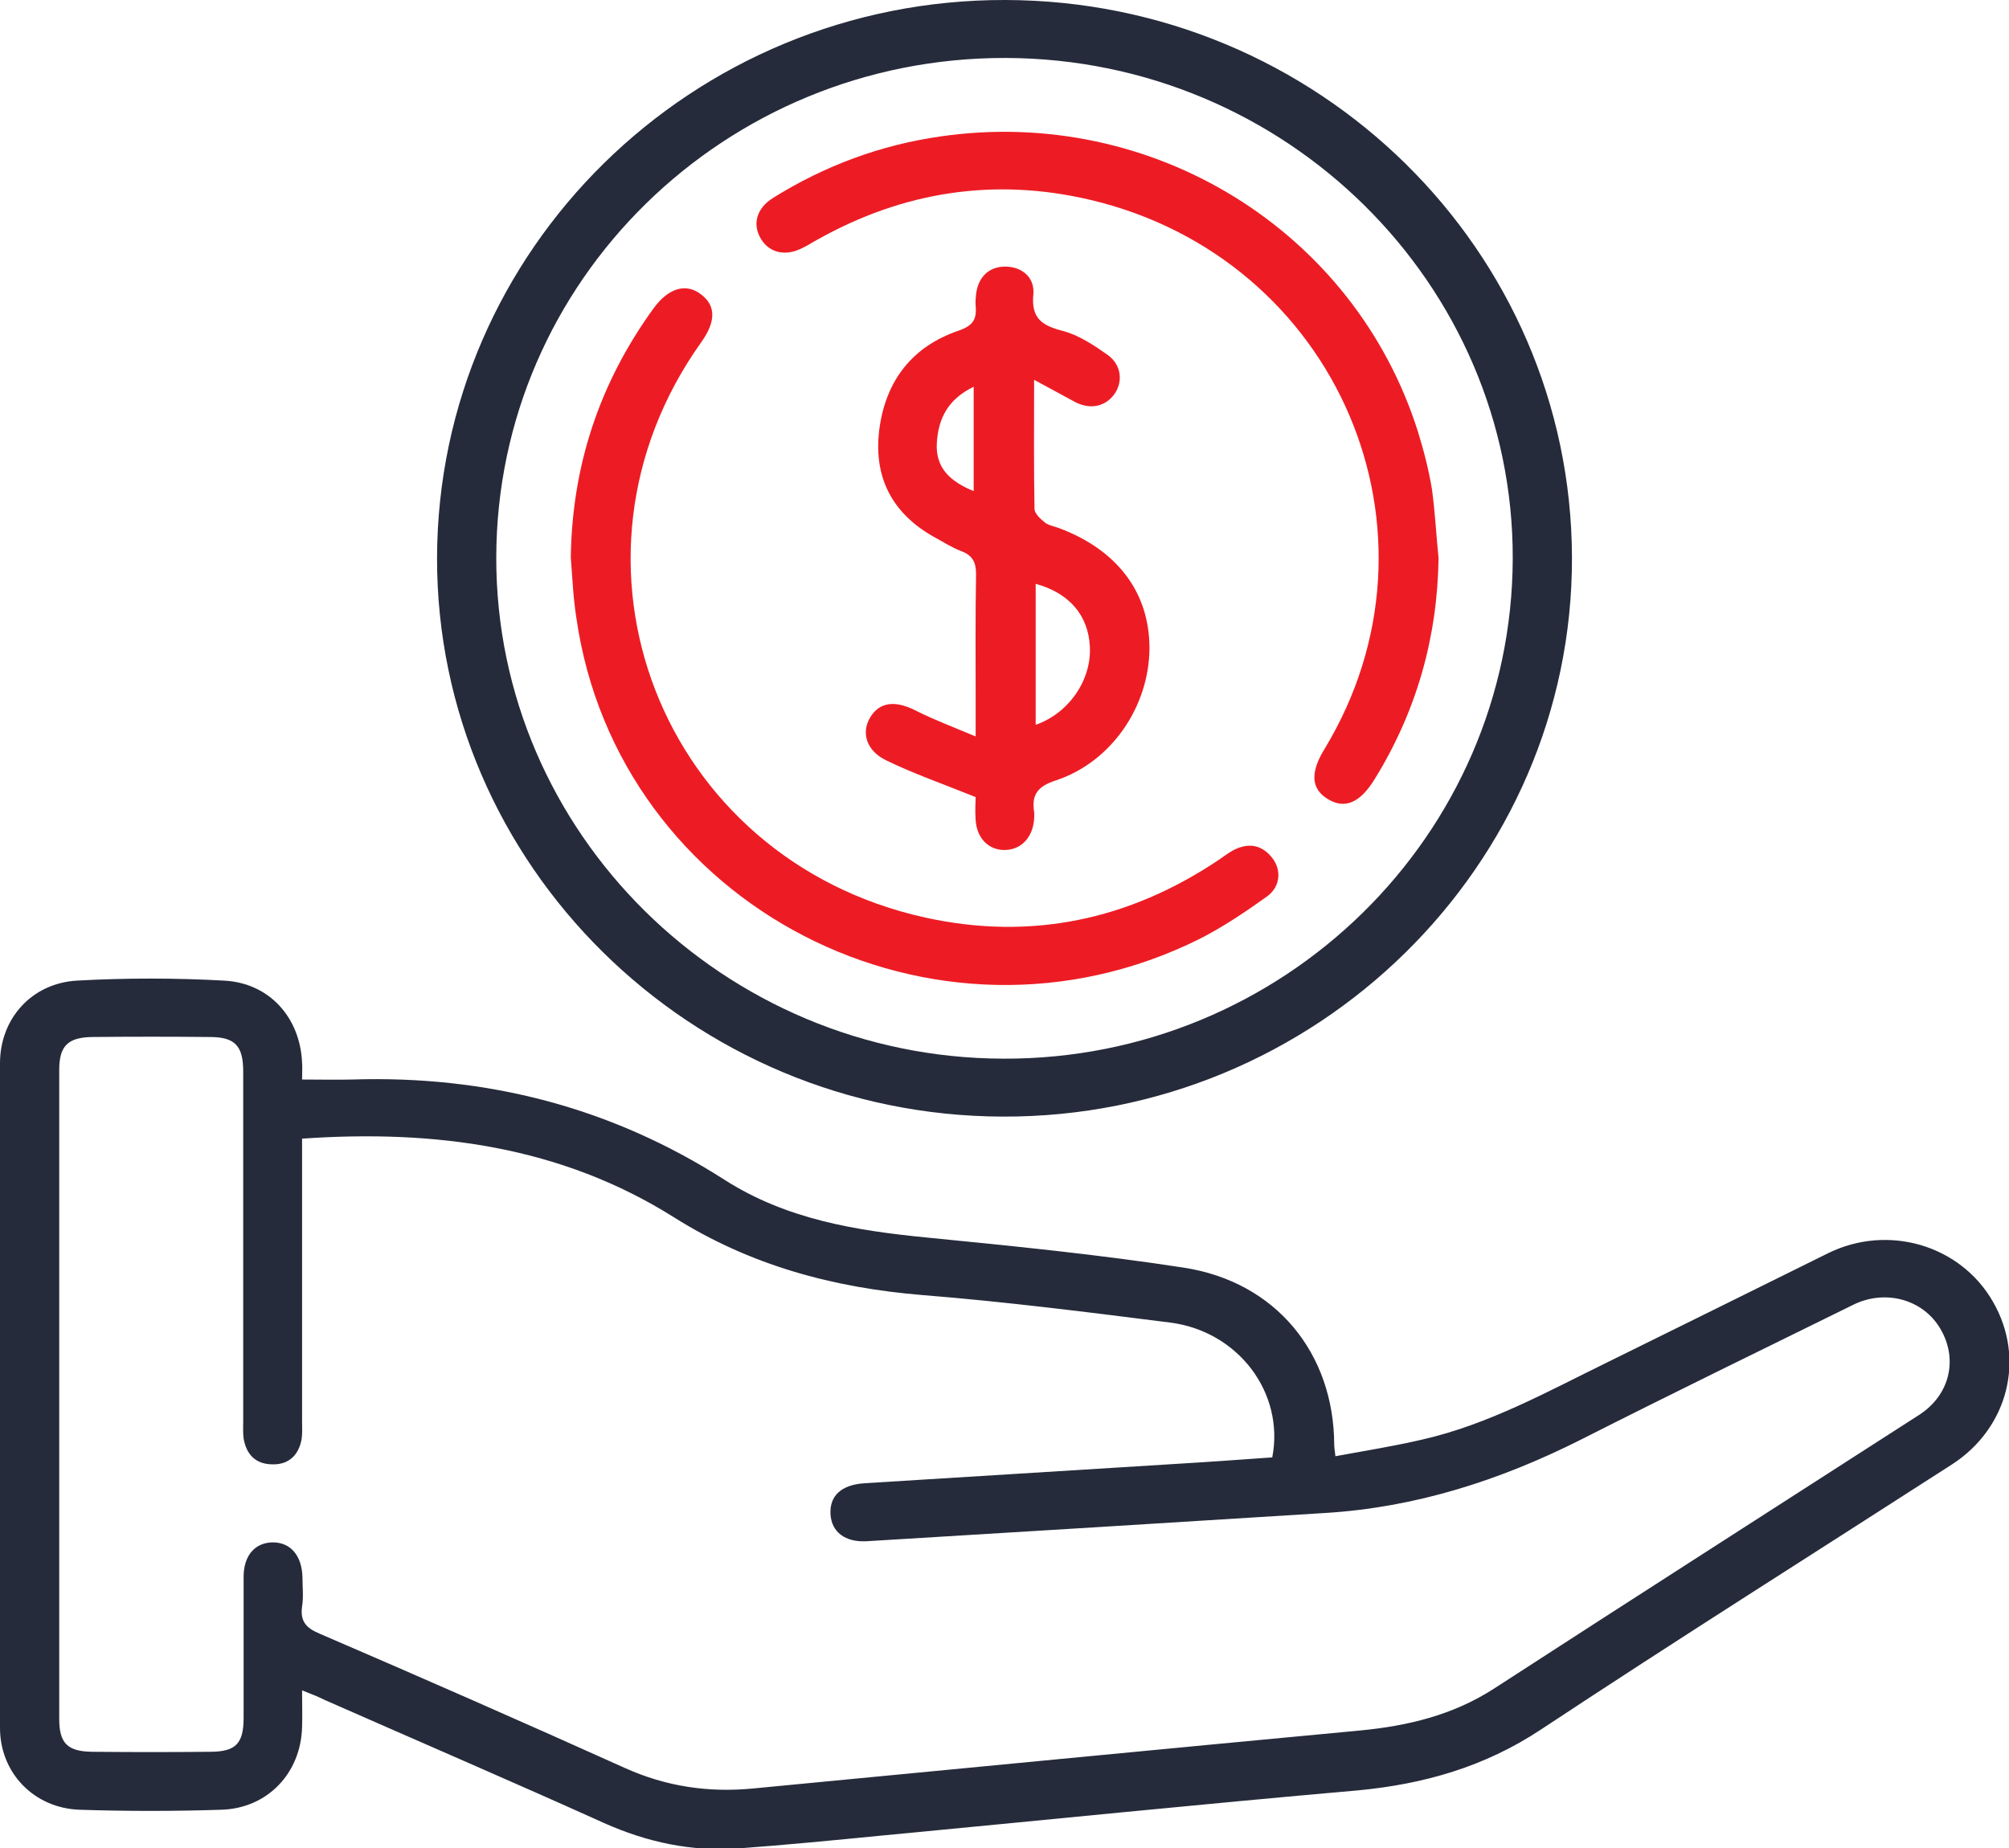 <svg width="50" height="46" viewBox="0 0 50 46" fill="none" xmlns="http://www.w3.org/2000/svg">
<g clip-path="url(#clip0_1_306)">
<path d="M7.518 42.076C7.518 42.422 7.528 42.701 7.518 42.99C7.489 44.134 6.659 45.019 5.497 45.048C4.325 45.086 3.154 45.086 1.982 45.048C0.849 45.009 -1.43005e-06 44.134 -1.43005e-06 43.009C-0.01 37.498 -0.01 31.978 -1.43005e-06 26.467C-1.43005e-06 25.361 0.781 24.476 1.914 24.409C3.134 24.342 4.355 24.342 5.575 24.409C6.708 24.467 7.469 25.332 7.518 26.448C7.528 26.573 7.518 26.698 7.518 26.871C7.967 26.871 8.368 26.881 8.768 26.871C12.117 26.765 15.212 27.564 18.024 29.362C19.567 30.352 21.295 30.631 23.072 30.805C25.21 31.016 27.348 31.228 29.467 31.555C31.761 31.91 33.197 33.69 33.206 35.959C33.206 36.017 33.216 36.084 33.236 36.248C33.968 36.113 34.691 35.998 35.394 35.834C37.044 35.459 38.508 34.642 40.002 33.911C41.837 33.007 43.663 32.103 45.489 31.199C46.983 30.458 48.789 30.987 49.6 32.401C50.42 33.815 49.98 35.546 48.584 36.45C45.167 38.652 41.73 40.816 38.342 43.057C36.946 43.98 35.432 44.413 33.782 44.567C29.828 44.913 25.884 45.317 21.929 45.692C20.748 45.808 19.567 45.923 18.385 46.01C17.213 46.096 16.1 45.856 15.026 45.375C12.722 44.336 10.398 43.336 8.084 42.316C7.909 42.23 7.743 42.163 7.518 42.076ZM7.518 28.343C7.518 28.544 7.518 28.718 7.518 28.891C7.518 31.055 7.518 33.218 7.518 35.382C7.518 35.527 7.528 35.671 7.508 35.815C7.44 36.209 7.196 36.459 6.786 36.45C6.366 36.45 6.132 36.209 6.063 35.806C6.044 35.661 6.053 35.517 6.053 35.373C6.053 32.468 6.053 29.573 6.053 26.669C6.053 26.034 5.848 25.813 5.224 25.813C4.247 25.803 3.271 25.803 2.294 25.813C1.689 25.823 1.474 26.034 1.474 26.631C1.474 32.016 1.474 37.402 1.474 42.788C1.474 43.394 1.679 43.596 2.294 43.605C3.271 43.615 4.247 43.615 5.224 43.605C5.868 43.605 6.063 43.403 6.063 42.759C6.063 41.586 6.063 40.422 6.063 39.249C6.063 38.72 6.346 38.402 6.776 38.393C7.225 38.383 7.518 38.72 7.528 39.268C7.528 39.508 7.557 39.749 7.518 39.989C7.469 40.345 7.606 40.518 7.948 40.662C10.496 41.759 13.035 42.874 15.554 44.009C16.579 44.471 17.633 44.625 18.737 44.519C23.775 44.038 28.803 43.548 33.841 43.076C35.042 42.961 36.165 42.692 37.19 42.028C40.705 39.749 44.239 37.489 47.764 35.219C48.526 34.728 48.74 33.834 48.291 33.074C47.862 32.343 46.924 32.084 46.124 32.478C43.859 33.594 41.584 34.7 39.328 35.844C37.317 36.854 35.218 37.527 32.962 37.662C29.164 37.902 25.366 38.133 21.568 38.364C21.031 38.393 20.699 38.133 20.67 37.7C20.64 37.239 20.933 36.96 21.509 36.921C24.087 36.758 26.674 36.604 29.252 36.44C30.062 36.392 30.863 36.334 31.664 36.277C31.976 34.671 30.814 33.132 29.115 32.92C27.065 32.661 25.015 32.401 22.964 32.237C20.738 32.055 18.668 31.497 16.764 30.295C13.962 28.535 10.838 28.112 7.518 28.343Z" fill="#262B3B"/>
<path d="M10.877 13.887C10.896 6.213 17.233 -0.019 25.024 -1.66296e-05C32.796 0.019 39.104 6.222 39.123 13.878C39.143 21.543 32.748 27.823 24.956 27.794C17.194 27.775 10.867 21.524 10.877 13.887ZM37.649 13.907C37.668 7.069 32.005 1.462 25.034 1.443C18.043 1.423 12.361 6.992 12.351 13.878C12.341 20.726 18.014 26.332 24.966 26.352C31.937 26.381 37.629 20.793 37.649 13.907Z" fill="#262B3B"/>
<path d="M25.737 9.454C25.737 10.627 25.727 11.647 25.747 12.666C25.747 12.781 25.893 12.916 26.001 13.003C26.098 13.08 26.235 13.099 26.362 13.147C27.817 13.695 28.608 14.753 28.608 16.138C28.598 17.6 27.651 18.975 26.274 19.427C25.835 19.571 25.669 19.773 25.737 20.206C25.747 20.264 25.737 20.331 25.737 20.398C25.698 20.851 25.415 21.149 25.015 21.158C24.614 21.168 24.312 20.87 24.282 20.418C24.263 20.177 24.282 19.947 24.282 19.841C23.472 19.514 22.75 19.264 22.056 18.927C21.558 18.687 21.431 18.235 21.656 17.86C21.89 17.465 22.291 17.427 22.808 17.696C23.247 17.917 23.706 18.09 24.282 18.331C24.282 17.936 24.282 17.696 24.282 17.465C24.282 16.407 24.273 15.349 24.292 14.291C24.292 13.993 24.204 13.82 23.911 13.714C23.687 13.628 23.482 13.493 23.267 13.378C22.173 12.772 21.724 11.839 21.89 10.646C22.056 9.473 22.701 8.627 23.853 8.232C24.214 8.107 24.312 7.954 24.282 7.617C24.273 7.521 24.282 7.425 24.292 7.328C24.341 6.896 24.614 6.636 25.015 6.636C25.425 6.636 25.757 6.896 25.718 7.328C25.659 7.934 25.942 8.107 26.469 8.242C26.86 8.348 27.231 8.598 27.573 8.838C27.915 9.088 27.953 9.512 27.729 9.819C27.485 10.146 27.085 10.204 26.694 9.973C26.401 9.81 26.118 9.665 25.737 9.454ZM25.776 14.532C25.776 15.715 25.776 16.869 25.776 18.042C26.606 17.754 27.172 16.917 27.124 16.09C27.085 15.32 26.616 14.763 25.776 14.532ZM24.233 12.224C24.233 11.339 24.233 10.512 24.233 9.627C23.599 9.935 23.355 10.406 23.316 11.021C23.277 11.637 23.638 11.983 24.233 12.224Z" fill="#ED1C24"/>
<path d="M14.206 13.878C14.236 11.599 14.919 9.531 16.266 7.675C16.637 7.165 17.077 7.04 17.448 7.328C17.819 7.607 17.819 8.002 17.458 8.511C13.562 13.964 16.432 21.389 23.033 22.841C25.659 23.418 28.1 22.899 30.326 21.408C30.443 21.331 30.561 21.235 30.687 21.168C31.049 20.976 31.381 21.014 31.644 21.331C31.898 21.63 31.879 22.062 31.537 22.312C31 22.697 30.443 23.072 29.858 23.37C23.277 26.65 15.368 22.572 14.343 15.369C14.265 14.868 14.245 14.378 14.206 13.878Z" fill="#ED1C24"/>
<path d="M35.803 13.897C35.774 15.869 35.257 17.696 34.222 19.379C33.861 19.975 33.48 20.148 33.06 19.898C32.63 19.648 32.601 19.235 32.962 18.648C36.223 13.272 33.304 6.424 27.124 4.972C24.741 4.414 22.476 4.77 20.348 5.963C20.221 6.03 20.094 6.117 19.967 6.174C19.557 6.386 19.156 6.299 18.942 5.953C18.717 5.588 18.824 5.184 19.244 4.924C20.523 4.126 21.919 3.607 23.413 3.395C28.686 2.635 33.704 5.742 35.286 10.733C35.432 11.204 35.559 11.695 35.638 12.176C35.716 12.743 35.745 13.32 35.803 13.897Z" fill="#ED1C24"/>
</g>
<defs>
<clipPath id="clip0_1_306">
<rect width="50" height="46" fill="white"/>
</clipPath>
</defs>
</svg>
